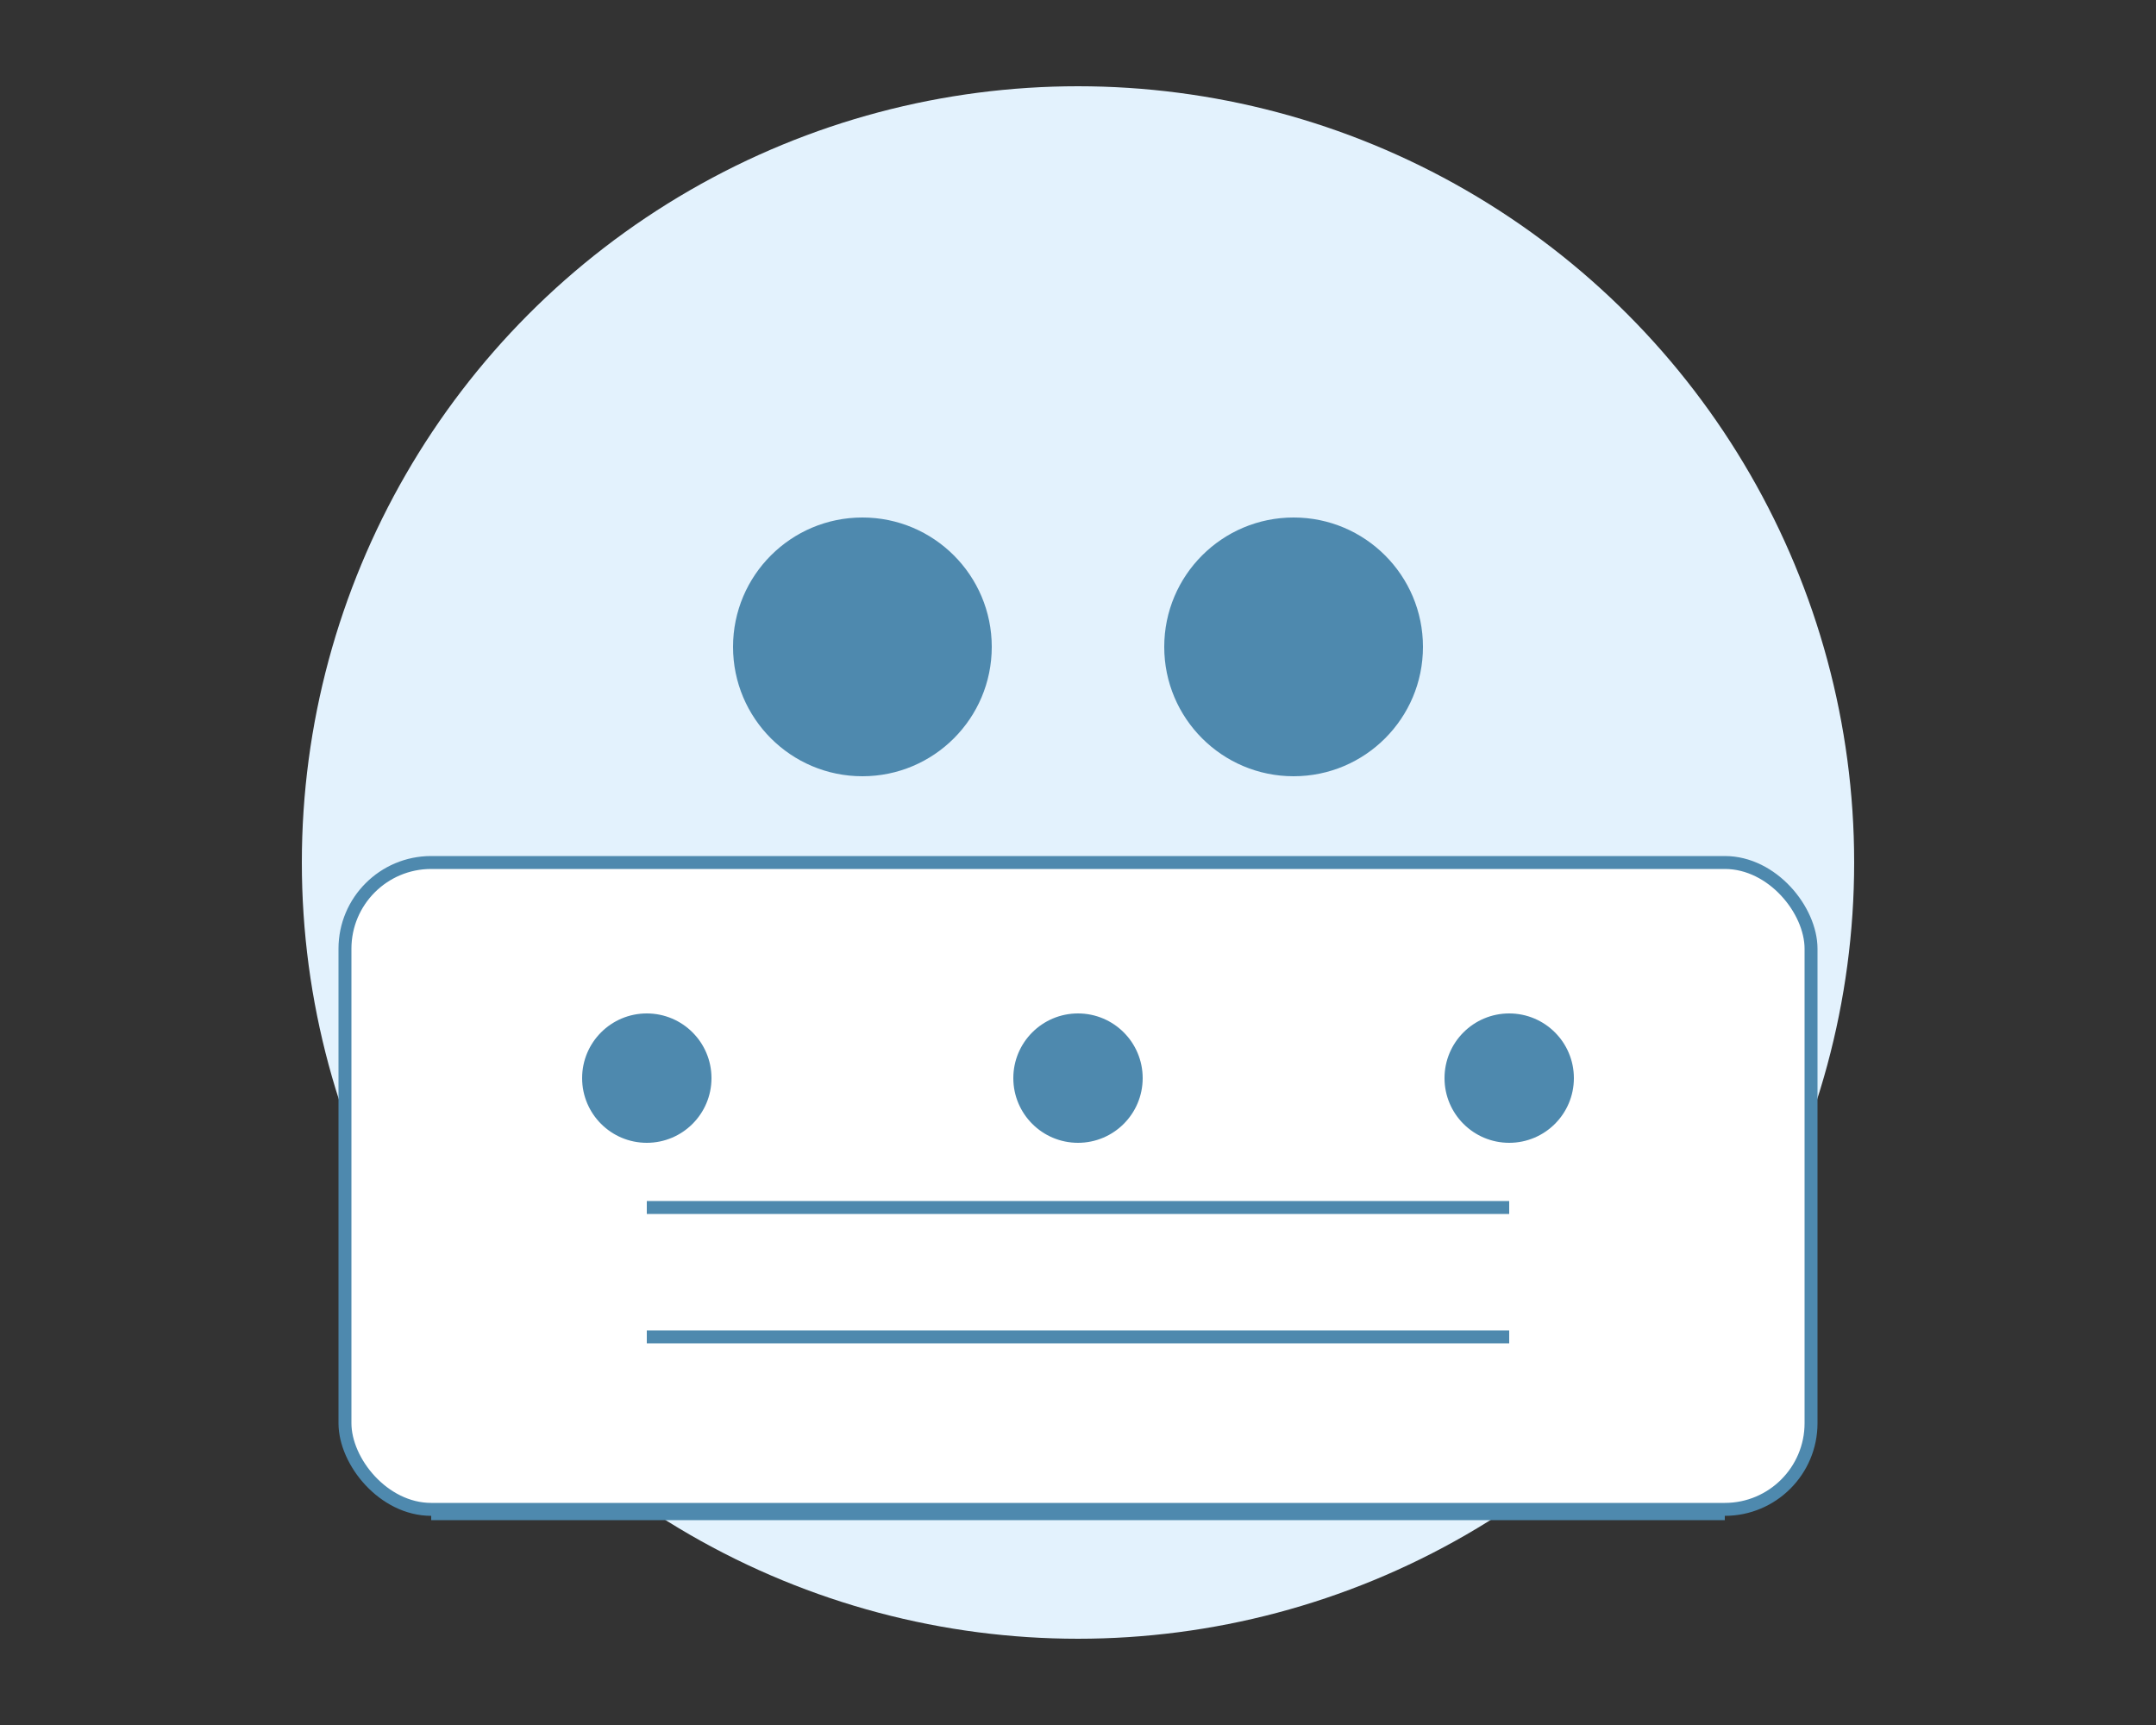 <svg xmlns="http://www.w3.org/2000/svg" viewBox="0 0 500 400">
  <rect x="0" y="0" width="500" height="400" fill="#333333" stroke="none"/>
  <circle cx="250" cy="200" r="180" fill="#e3f2fd"/>
  <circle cx="200" cy="150" r="30" fill="#4e89ae"/>
  <circle cx="300" cy="150" r="30" fill="#4e89ae"/>
  <path d="M180 250 Q250 300 320 250" stroke="#4e89ae" stroke-width="10" fill="none"/>
  <path d="M100 350 L400 350" stroke="#4e89ae" stroke-width="5"/>
  <rect x="80" y="200" width="340" height="150" rx="20" fill="#ffffff" stroke="#4e89ae" stroke-width="3"/>
  <circle cx="150" cy="250" r="15" fill="#4e89ae"/>
  <circle cx="250" cy="250" r="15" fill="#4e89ae"/>
  <circle cx="350" cy="250" r="15" fill="#4e89ae"/>
  <path d="M150 280 L350 280" stroke="#4e89ae" stroke-width="3"/>
  <path d="M150 310 L350 310" stroke="#4e89ae" stroke-width="3"/>
</svg>